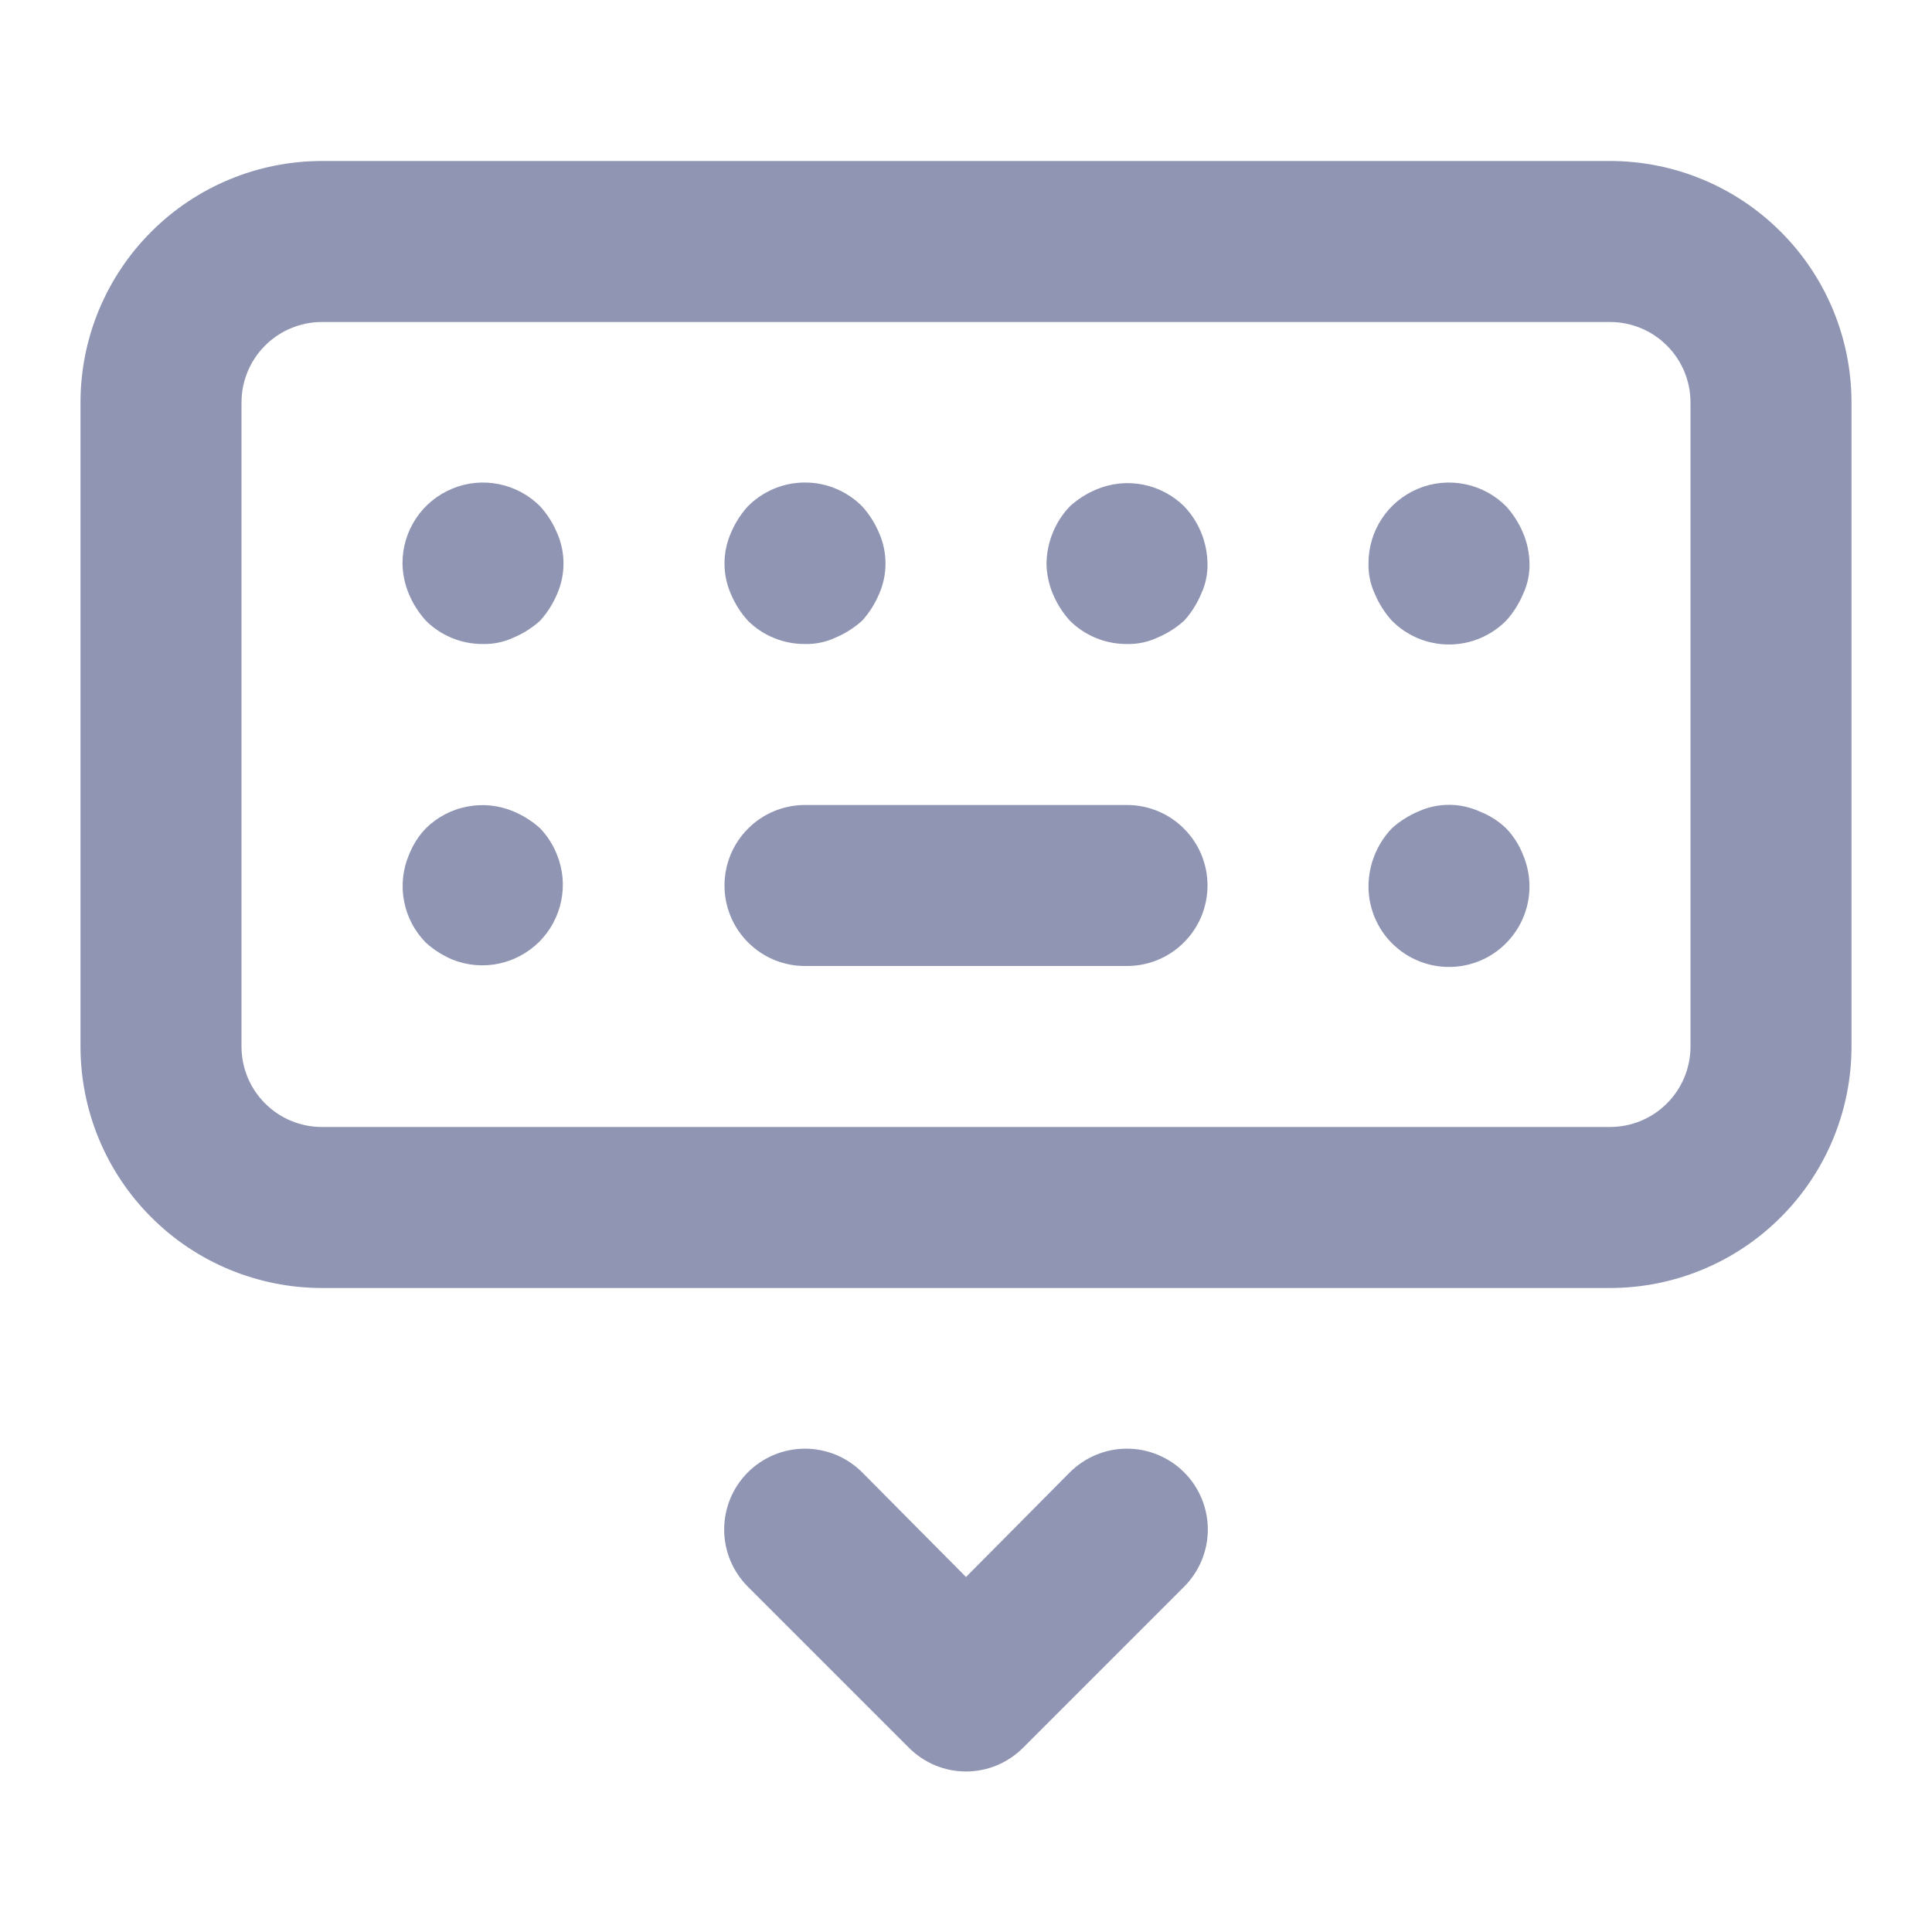 <svg width="24" height="24" viewBox="0 0 24 24" fill="none" xmlns="http://www.w3.org/2000/svg">
<path d="M6.71 10.29C6.613 10.202 6.501 10.131 6.38 10.08C6.198 10.003 5.997 9.982 5.803 10.02C5.609 10.057 5.431 10.151 5.29 10.29C5.199 10.385 5.128 10.497 5.08 10.62C5.003 10.802 4.982 11.003 5.02 11.197C5.057 11.391 5.151 11.569 5.29 11.71C5.387 11.798 5.499 11.869 5.62 11.92C5.802 11.993 6.001 12.011 6.193 11.971C6.384 11.932 6.56 11.837 6.699 11.699C6.837 11.56 6.932 11.384 6.971 11.193C7.011 11.001 6.993 10.802 6.92 10.62C6.872 10.497 6.801 10.385 6.71 10.29V10.29ZM9.29 7.71C9.383 7.803 9.494 7.876 9.616 7.926C9.738 7.976 9.868 8.001 10 8C10.131 8.003 10.261 7.976 10.38 7.92C10.501 7.869 10.613 7.798 10.71 7.71C10.798 7.613 10.869 7.501 10.92 7.38C10.973 7.26 11 7.131 11 7C11 6.869 10.973 6.74 10.92 6.62C10.869 6.499 10.798 6.387 10.71 6.29C10.617 6.196 10.506 6.122 10.385 6.071C10.263 6.02 10.132 5.994 10 5.994C9.868 5.994 9.737 6.02 9.615 6.071C9.494 6.122 9.383 6.196 9.29 6.29C9.202 6.387 9.131 6.499 9.08 6.62C9.027 6.74 9 6.869 9 7C9 7.131 9.027 7.26 9.08 7.38C9.131 7.501 9.202 7.613 9.29 7.71V7.71ZM6.71 6.29C6.57 6.149 6.391 6.053 6.197 6.014C6.002 5.975 5.8 5.994 5.617 6.071C5.433 6.147 5.276 6.276 5.167 6.441C5.057 6.607 4.999 6.801 5 7C5.002 7.131 5.029 7.26 5.08 7.38C5.131 7.501 5.202 7.613 5.29 7.71C5.383 7.803 5.494 7.876 5.616 7.926C5.738 7.976 5.868 8.001 6 8C6.131 8.003 6.261 7.976 6.38 7.92C6.501 7.869 6.613 7.798 6.71 7.71C6.798 7.613 6.869 7.501 6.92 7.38C6.973 7.26 7 7.131 7 7C7 6.869 6.973 6.74 6.92 6.62C6.869 6.499 6.798 6.387 6.71 6.29V6.29ZM13.29 18.29L12 19.59L10.71 18.29C10.617 18.197 10.506 18.123 10.384 18.072C10.262 18.022 10.132 17.996 10 17.996C9.868 17.996 9.738 18.022 9.616 18.072C9.494 18.123 9.383 18.197 9.29 18.29C9.197 18.383 9.123 18.494 9.072 18.616C9.022 18.738 8.996 18.868 8.996 19C8.996 19.132 9.022 19.262 9.072 19.384C9.123 19.506 9.197 19.617 9.29 19.71L11.29 21.71C11.383 21.804 11.494 21.878 11.615 21.929C11.737 21.98 11.868 22.006 12 22.006C12.132 22.006 12.263 21.98 12.385 21.929C12.506 21.878 12.617 21.804 12.71 21.71L14.71 19.71C14.898 19.522 15.004 19.266 15.004 19C15.004 18.734 14.898 18.478 14.71 18.29C14.522 18.102 14.266 17.996 14 17.996C13.734 17.996 13.478 18.102 13.29 18.29V18.29ZM18.71 6.29C18.57 6.149 18.391 6.053 18.197 6.014C18.002 5.975 17.8 5.994 17.616 6.071C17.433 6.147 17.276 6.276 17.167 6.441C17.057 6.607 16.999 6.801 17 7C16.997 7.131 17.024 7.261 17.08 7.38C17.131 7.501 17.202 7.613 17.29 7.71C17.383 7.804 17.494 7.878 17.615 7.929C17.737 7.98 17.868 8.006 18 8.006C18.132 8.006 18.263 7.98 18.385 7.929C18.506 7.878 18.617 7.804 18.71 7.71C18.798 7.613 18.869 7.501 18.92 7.38C18.976 7.261 19.003 7.131 19 7C18.998 6.869 18.971 6.74 18.92 6.62C18.869 6.499 18.798 6.387 18.71 6.29V6.29ZM14 10H10C9.735 10 9.48 10.105 9.293 10.293C9.105 10.48 9 10.735 9 11C9 11.265 9.105 11.52 9.293 11.707C9.48 11.895 9.735 12 10 12H14C14.265 12 14.52 11.895 14.707 11.707C14.895 11.52 15 11.265 15 11C15 10.735 14.895 10.48 14.707 10.293C14.52 10.105 14.265 10 14 10ZM20 2H4C3.204 2 2.441 2.316 1.879 2.879C1.316 3.441 1 4.204 1 5V13C1 13.796 1.316 14.559 1.879 15.121C2.441 15.684 3.204 16 4 16H20C20.796 16 21.559 15.684 22.121 15.121C22.684 14.559 23 13.796 23 13V5C23 4.204 22.684 3.441 22.121 2.879C21.559 2.316 20.796 2 20 2ZM21 13C21 13.265 20.895 13.52 20.707 13.707C20.52 13.895 20.265 14 20 14H4C3.735 14 3.48 13.895 3.293 13.707C3.105 13.52 3 13.265 3 13V5C3 4.735 3.105 4.48 3.293 4.293C3.48 4.105 3.735 4 4 4H20C20.265 4 20.52 4.105 20.707 4.293C20.895 4.48 21 4.735 21 5V13ZM18.71 10.29C18.615 10.199 18.503 10.128 18.38 10.08C18.261 10.026 18.131 9.998 18 9.998C17.869 9.998 17.739 10.026 17.62 10.08C17.499 10.131 17.387 10.202 17.29 10.29C17.107 10.482 17.004 10.735 17 11C16.998 11.149 17.03 11.296 17.092 11.431C17.154 11.566 17.246 11.686 17.361 11.781C17.475 11.876 17.609 11.944 17.753 11.981C17.898 12.018 18.048 12.022 18.194 11.993C18.34 11.964 18.478 11.903 18.597 11.814C18.716 11.725 18.814 11.611 18.884 11.479C18.953 11.348 18.993 11.202 18.999 11.054C19.005 10.905 18.978 10.757 18.92 10.62C18.872 10.497 18.801 10.385 18.71 10.29V10.29ZM13.62 6.08C13.499 6.131 13.387 6.202 13.29 6.29C13.107 6.482 13.004 6.735 13 7C13.002 7.131 13.029 7.26 13.08 7.38C13.131 7.501 13.202 7.613 13.29 7.71C13.383 7.803 13.494 7.876 13.616 7.926C13.738 7.976 13.868 8.001 14 8C14.131 8.003 14.261 7.976 14.38 7.92C14.501 7.869 14.613 7.798 14.71 7.71C14.798 7.613 14.869 7.501 14.92 7.38C14.976 7.261 15.003 7.131 15 7C14.996 6.735 14.893 6.482 14.71 6.29C14.569 6.151 14.391 6.057 14.197 6.02C14.003 5.982 13.802 6.003 13.62 6.08Z" fill="#8F95B2"/>
</svg>
